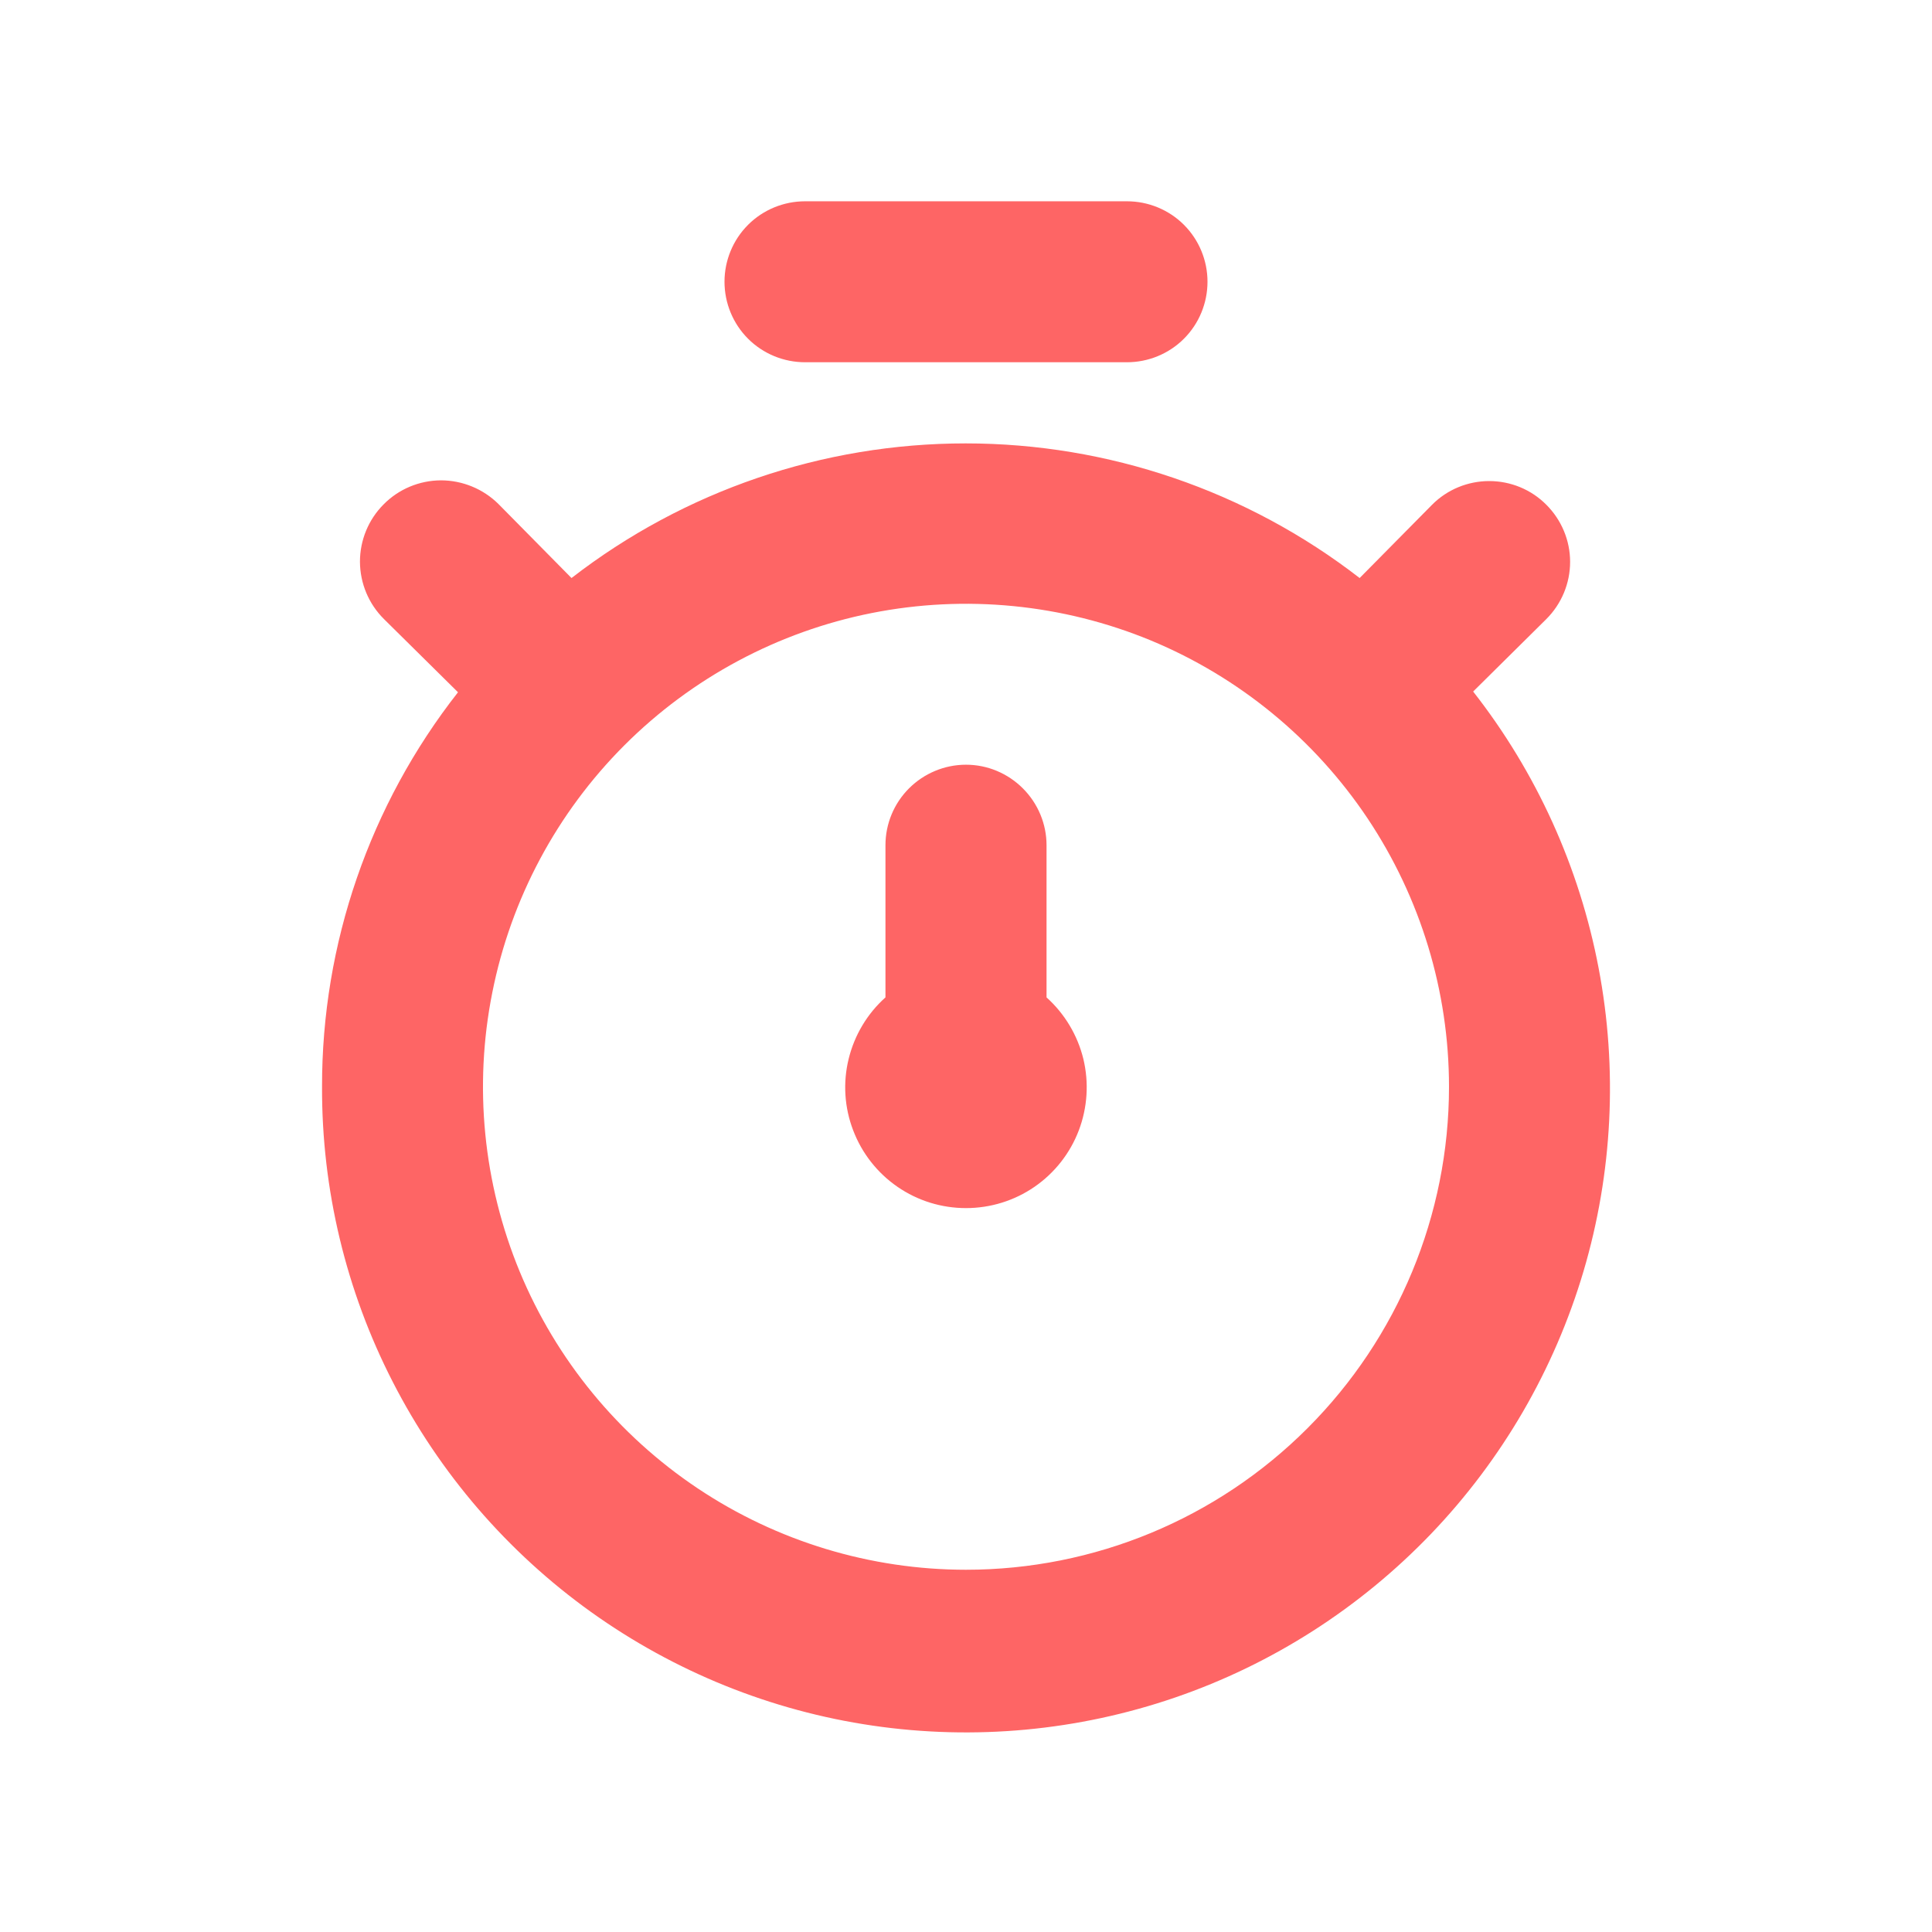 <svg width="16" height="16" viewBox="0 0 16 16" fill="none" xmlns="http://www.w3.org/2000/svg">
<path d="M12.2 5.727L12.806 5.127C12.932 5.001 13.003 4.831 13.003 4.653C13.003 4.476 12.932 4.306 12.806 4.18C12.681 4.054 12.511 3.984 12.333 3.984C12.156 3.984 11.985 4.054 11.86 4.18L11.26 4.787C10.326 4.064 9.178 3.672 7.997 3.672C6.815 3.672 5.667 4.064 4.733 4.787L4.127 4.173C4 4.048 3.829 3.978 3.651 3.978C3.473 3.979 3.302 4.05 3.177 4.177C3.051 4.303 2.981 4.474 2.981 4.652C2.982 4.831 3.053 5.001 3.18 5.127L3.793 5.733C3.062 6.665 2.665 7.816 2.667 9C2.664 9.85 2.865 10.689 3.253 11.445C3.641 12.202 4.204 12.855 4.895 13.35C5.587 13.845 6.386 14.168 7.228 14.291C8.069 14.414 8.928 14.334 9.732 14.058C10.536 13.782 11.262 13.317 11.851 12.703C12.439 12.089 12.872 11.344 13.114 10.528C13.355 9.713 13.398 8.852 13.239 8.017C13.08 7.181 12.724 6.396 12.2 5.727ZM8 13C7.209 13 6.435 12.765 5.778 12.326C5.12 11.886 4.607 11.262 4.304 10.531C4.002 9.8 3.922 8.996 4.077 8.22C4.231 7.444 4.612 6.731 5.171 6.172C5.731 5.612 6.444 5.231 7.219 5.077C7.995 4.923 8.8 5.002 9.531 5.304C10.261 5.607 10.886 6.12 11.326 6.778C11.765 7.436 12 8.209 12 9C12 10.061 11.578 11.078 10.828 11.828C10.078 12.579 9.061 13 8 13ZM6.667 3H9.333C9.51 3 9.68 2.93 9.805 2.805C9.93 2.68 10 2.51 10 2.333C10 2.157 9.93 1.987 9.805 1.862C9.68 1.737 9.51 1.667 9.333 1.667H6.667C6.49 1.667 6.32 1.737 6.195 1.862C6.07 1.987 6 2.157 6 2.333C6 2.51 6.07 2.68 6.195 2.805C6.32 2.93 6.49 3 6.667 3ZM8.667 7C8.667 6.823 8.596 6.654 8.471 6.529C8.346 6.404 8.177 6.333 8 6.333C7.823 6.333 7.653 6.404 7.528 6.529C7.403 6.654 7.333 6.823 7.333 7V8.26C7.182 8.395 7.076 8.573 7.028 8.77C6.98 8.966 6.993 9.173 7.066 9.362C7.138 9.551 7.266 9.714 7.433 9.829C7.6 9.944 7.797 10.005 8 10.005C8.202 10.005 8.4 9.944 8.567 9.829C8.734 9.714 8.862 9.551 8.934 9.362C9.006 9.173 9.019 8.966 8.972 8.77C8.924 8.573 8.817 8.395 8.667 8.26V7Z" fill="#FE6565"/>
</svg>
